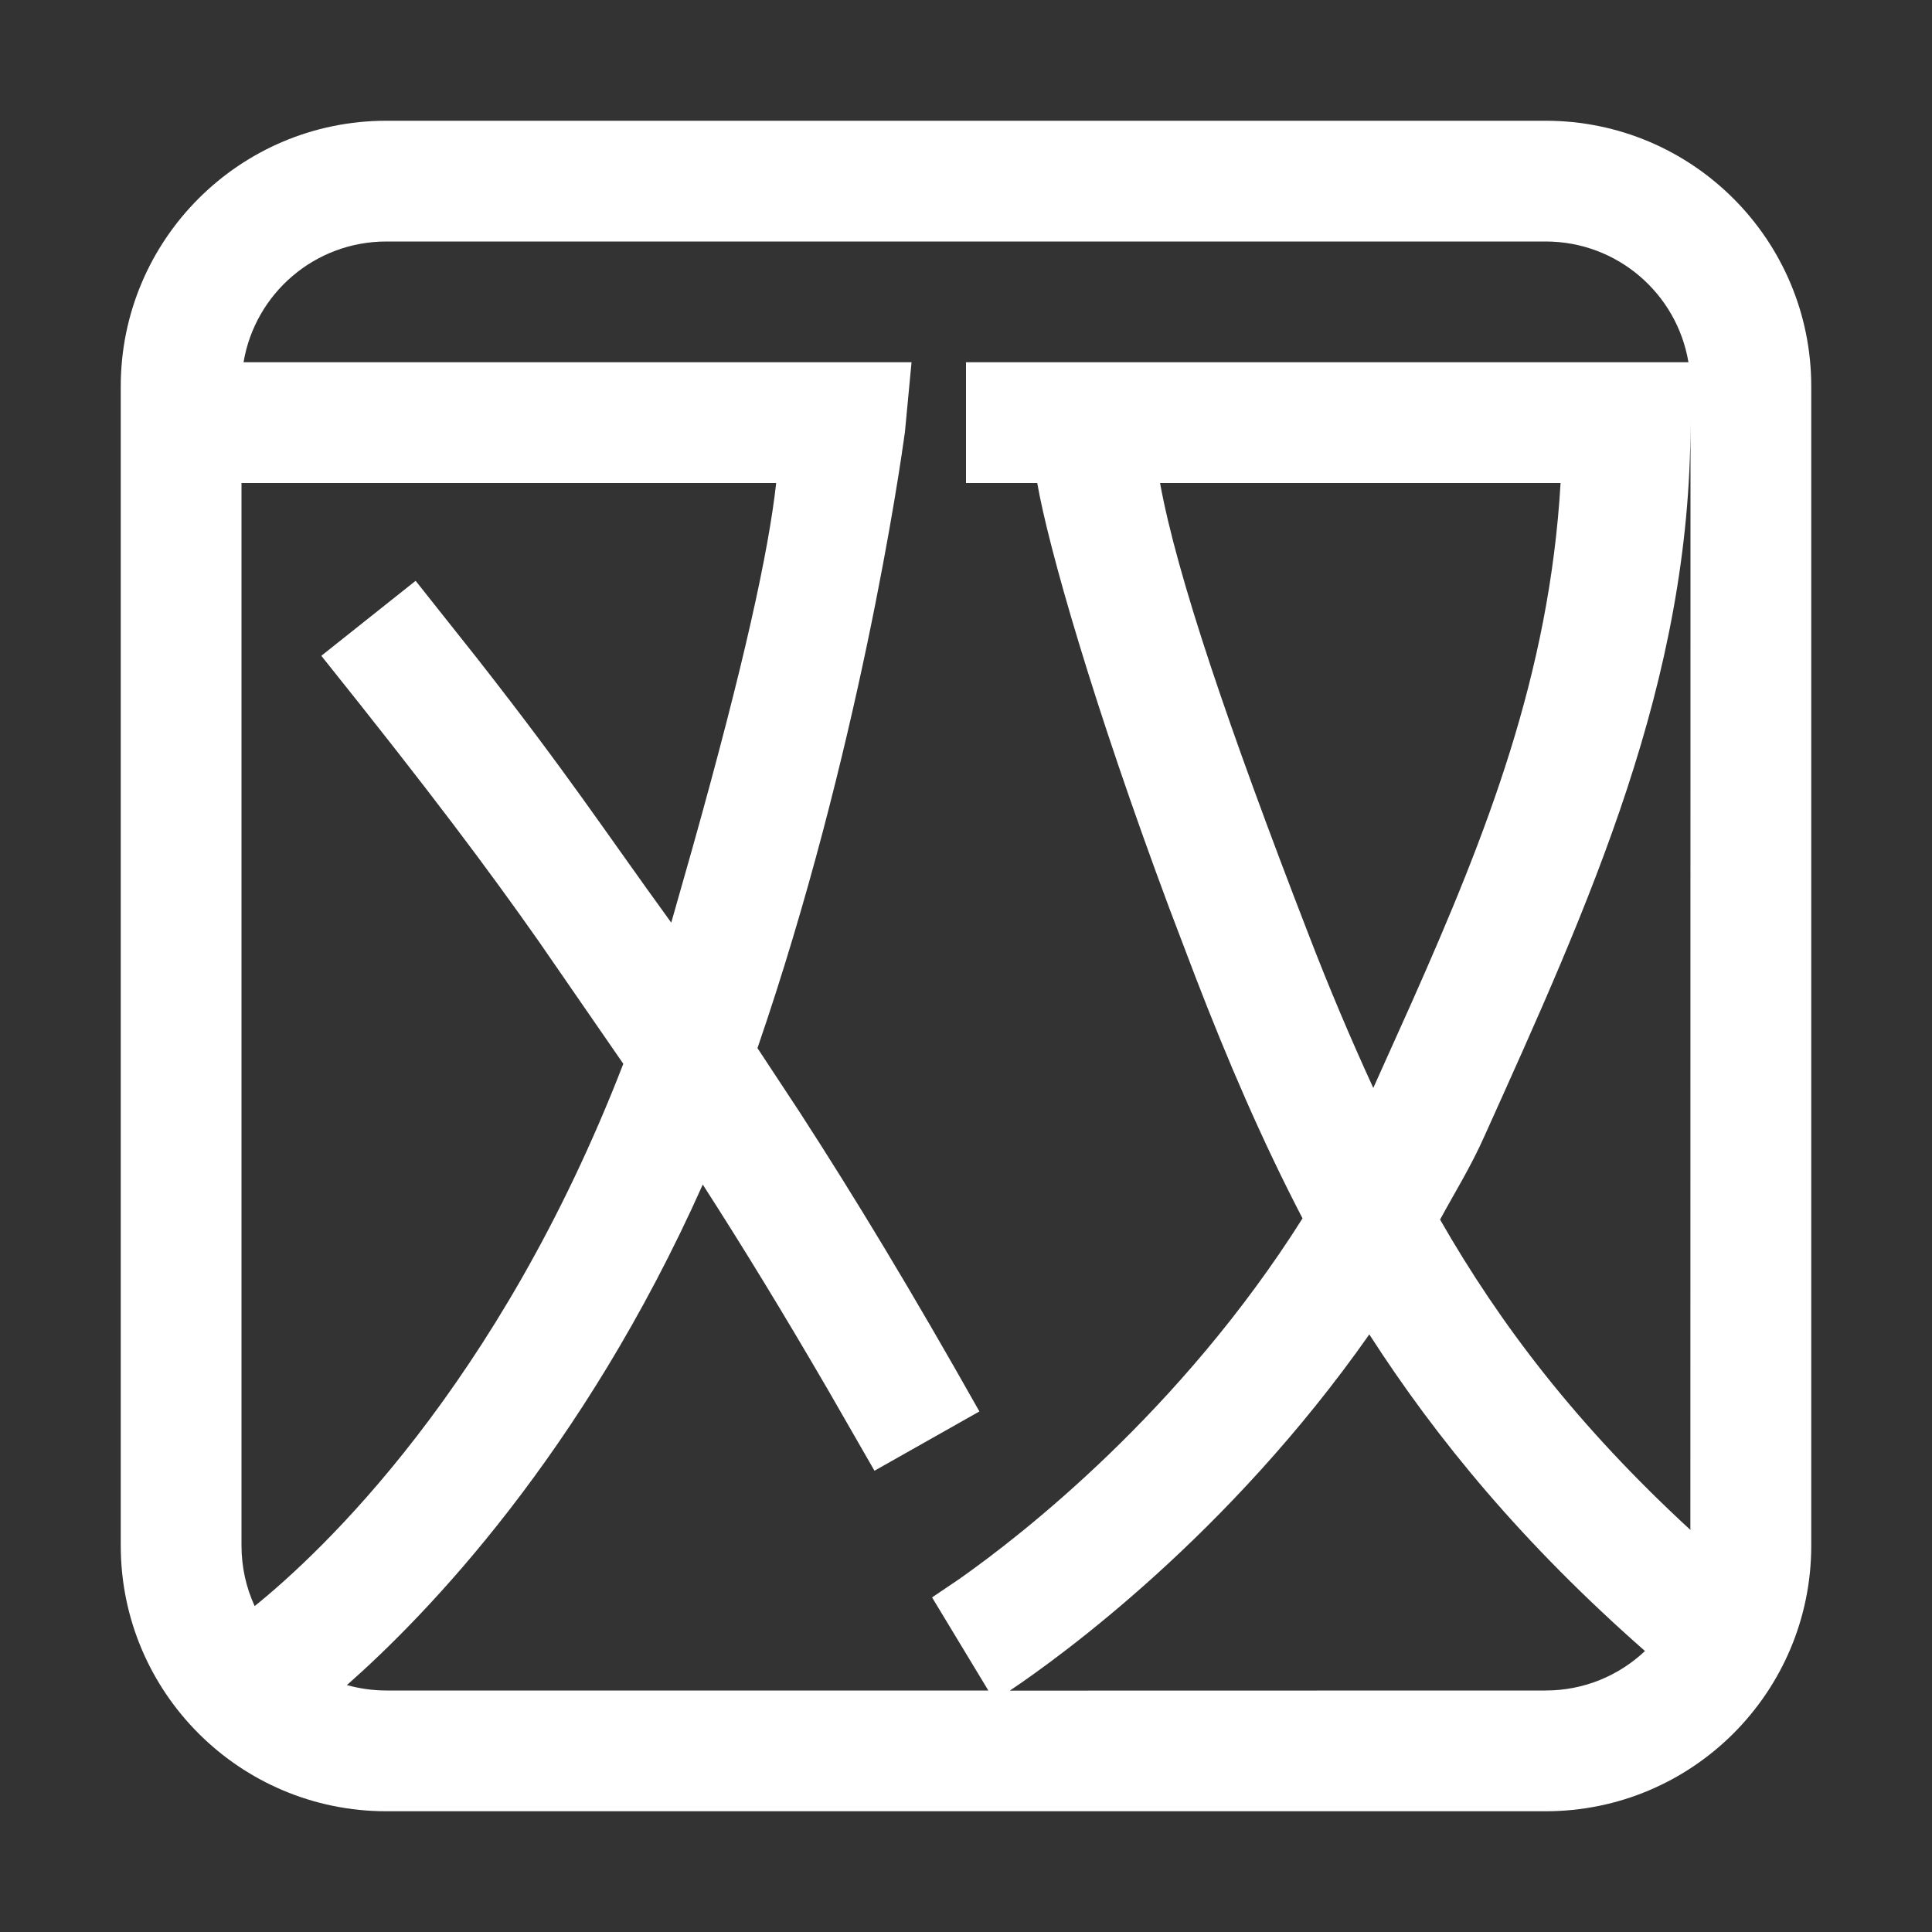 <?xml version="1.0" encoding="UTF-8"?>
<svg width="16px" height="16px" viewBox="0 0 16 16" version="1.1" xmlns="http://www.w3.org/2000/svg" xmlns:xlink="http://www.w3.org/1999/xlink">
    <rect x="0" y="0" width="16" height="16" fill="#333333" stroke="none"/>
    <title>fcitx-shuangpin</title>
    <g id="fcitx-shuangpin" stroke="none" stroke-width="1" fill="none" fill-rule="evenodd">
        <path d="M12.8,1 C14.015,1 15,1.985 15,3.2 L15,12.8 C15,14.015 14.015,15 12.8,15 L3.2,15 C1.985,15 1,14.015 1,12.8 L1,3.2 C1,1.985 1.985,1 3.2,1 L12.8,1 Z M12.8,2 L3.2,2 C2.605,2 2.112,2.432 2.017,3 L7.549,3 L7.494,3.58 C7.455,3.866 7.114,6.233 6.273,8.68 L6.621,9.208 C7.084,9.923 7.552,10.697 8.111,11.689 L7.242,12.18 L6.854,11.505 C6.481,10.864 6.149,10.321 5.82,9.81 C4.822,12.045 3.528,13.378 2.873,13.955 C2.977,13.984 3.087,14 3.2,14 L8.185,14 L7.719,13.229 L7.944,13.077 C8.463,12.712 9.777,11.69 10.787,10.09 C10.449,9.44 10.166,8.78 9.9,8.09 L9.682,7.517 C9.056,5.839 8.682,4.531 8.59,4 L8,4 L8,3 L13.983,3 C13.888,2.432 13.395,2 12.8,2 Z M11.34,11.051 C10.173,12.713 8.783,13.719 8.363,14.001 L12.8,14 C13.119,14 13.408,13.876 13.623,13.673 C12.619,12.791 11.903,11.926 11.34,11.051 Z M2,12.8 C2,12.979 2.039,13.149 2.109,13.301 C2.654,12.861 4.126,11.488 5.162,8.81 L4.457,7.789 C4.039,7.195 3.582,6.581 2.661,5.431 L3.442,4.81 L3.96,5.463 C4.716,6.429 4.979,6.841 5.559,7.641 L5.731,7.036 C6.162,5.502 6.365,4.569 6.428,4 L2,4 L2,12.8 Z M12.293,9.41 C12.182,9.66 12.051,9.87 11.926,10.1 C12.425,10.971 13.059,11.804 13.999,12.67 L14,3.5 C14,5.65 13.167,7.47 12.293,9.41 Z M12.924,4 L9.607,4 C9.747,4.77 10.176,6.03 10.834,7.731 C11.007,8.181 11.185,8.6 11.373,9.01 L11.692,8.3 C12.314,6.899 12.831,5.586 12.924,4 Z" id="形状" fill="#FFFFFF"></path>
    </g>
</svg>